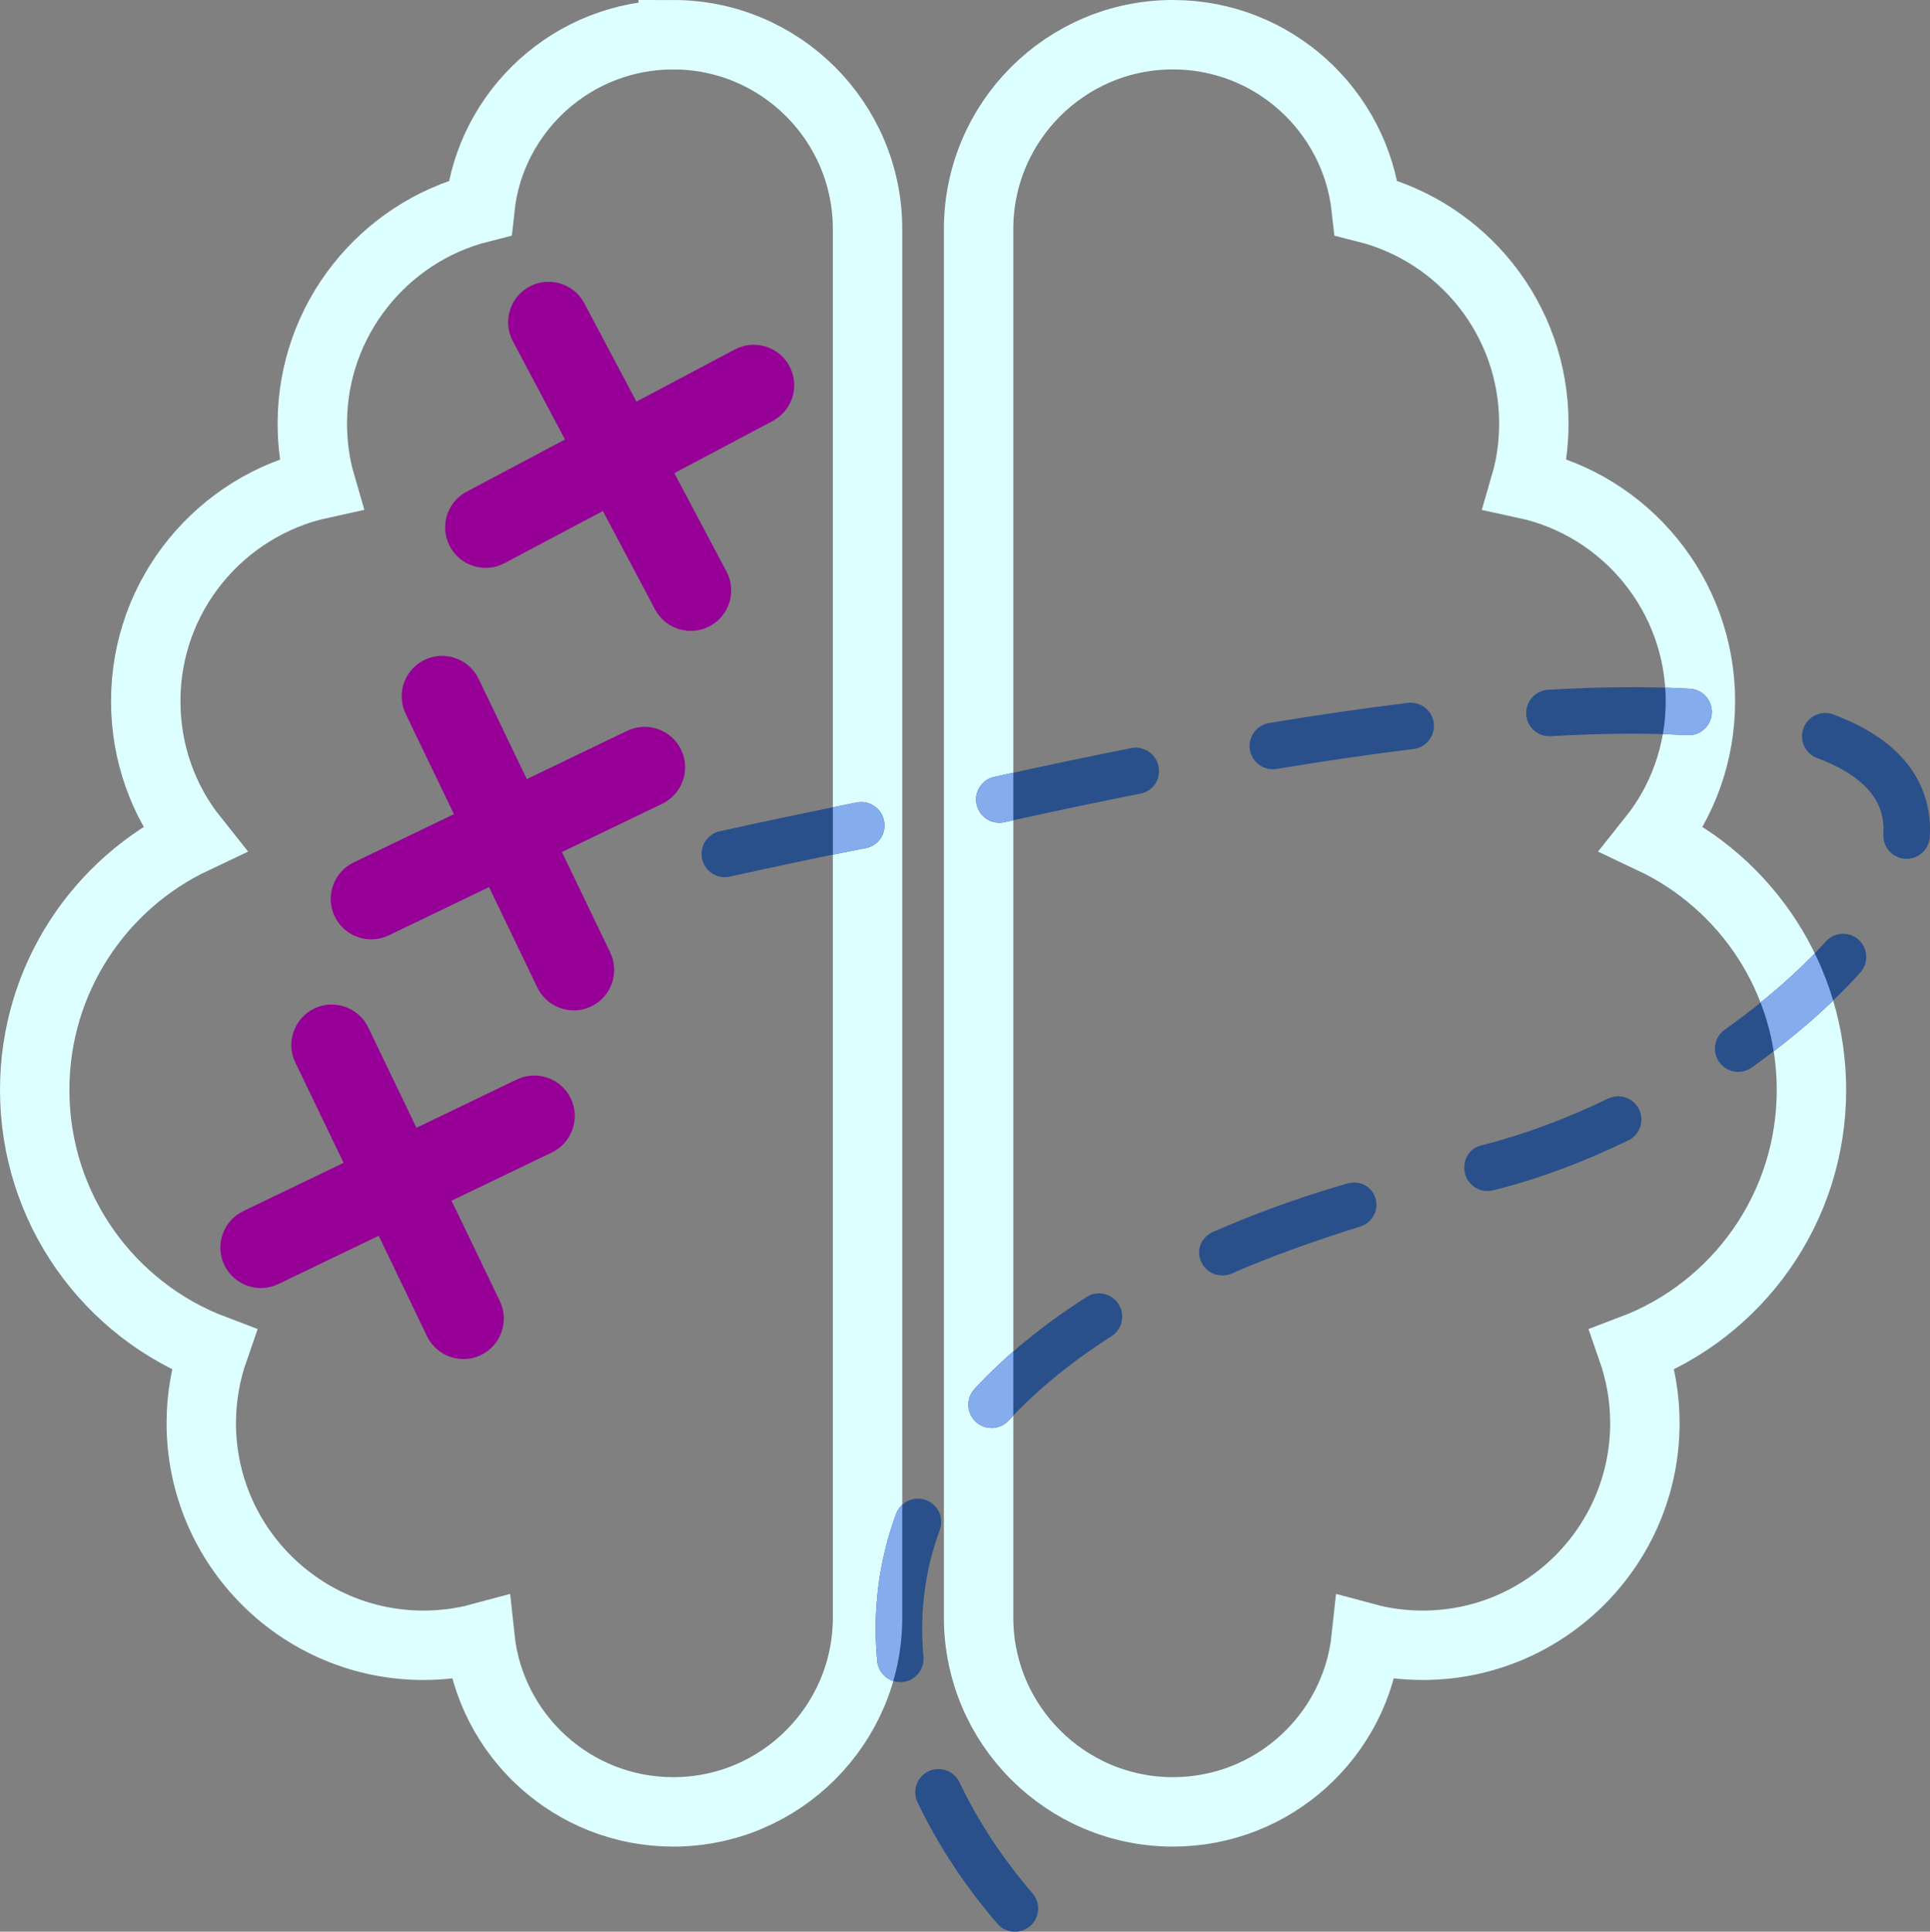 <?xml version="1.0" encoding="UTF-8"?>
<svg xmlns="http://www.w3.org/2000/svg" xmlns:xlink="http://www.w3.org/1999/xlink" viewBox="0 0 556.16 556.52">
  <rect x="0" y="0" width="556.16" height="556.52" fill="#808080" stroke="none"/>
  <defs>
    <style>
      .cls-1 {
        stroke: #dff;
      }

      .cls-1, .cls-2 {
        stroke-miterlimit: 10;
        stroke-width: 20px;
      }

      .cls-1, .cls-2, .cls-3 {
        fill: none;
      }

      .cls-2 {
        stroke: #85aced;
      }

      .cls-4 {
        fill: #960097;
      }

      .cls-5 {
        clip-path: url(#clippath);
      }

      .cls-6 {
        fill: #29508a;
      }
    </style>
    <clipPath id="clippath">
      <path class="cls-3" d="M286.13,223.92c.13-.04,.27-.07,.4-.1,13.6-3.01,26.88-5.8,39.45-8.29,3.62-.72,7.15,1.64,7.87,5.27,.72,3.62-1.52,7.18-5.28,7.86-12.47,2.46-25.64,5.23-39.15,8.22-3.61,.8-7.18-1.48-7.99-5.09-.77-3.47,1.32-6.91,4.69-7.88h0Zm78.8-15.44c.25-.07,.5-.13,.76-.17,14.06-2.33,27.52-4.28,40.02-5.81,3.66-.45,7.01,2.16,7.46,5.83,.44,3.67-2.21,7.04-5.83,7.46-12.3,1.51-25.58,3.44-39.46,5.74-3.65,.61-7.09-1.86-7.7-5.51-.56-3.39,1.52-6.61,4.75-7.53h0Zm79.7-9.5c.46-.13,.95-.22,1.46-.25,15.12-.89,28.87-.99,40.88-.3,3.69,.21,6.52,3.37,6.31,7.06-.21,3.69-3.38,6.52-7.06,6.31-11.5-.65-24.73-.55-39.35,.3-3.69,.22-6.86-2.6-7.07-6.29-.18-3.19,1.89-5.98,4.83-6.82h0Zm79.49,6.69c1.32-.38,2.78-.36,4.18,.16,14.59,5.44,23.57,13.73,26.69,24.63,.96,3.37,1.34,6.97,1.1,10.7-.24,3.69-3.4,6.48-7.1,6.26-3.7-.24-6.49-3.41-6.26-7.1,.14-2.2-.07-4.27-.61-6.17-1.89-6.59-8.11-11.89-18.49-15.76-3.46-1.29-5.23-5.15-3.93-8.61,.76-2.07,2.44-3.54,4.42-4.1h0Zm5.12,63.6c2.14-.61,4.54-.15,6.32,1.45,2.75,2.47,2.98,6.7,.52,9.46-8.3,9.25-19.13,18.72-31.33,27.39-3.01,2.13-7.19,1.43-9.33-1.58-2.14-3.02-1.43-7.19,1.58-9.33,11.4-8.09,21.47-16.88,29.11-25.4,.87-.98,1.96-1.64,3.13-1.97h0Zm-64.78,46.82c3.08-.88,6.42,.55,7.86,3.53,1.61,3.33,.21,7.33-3.12,8.94-13.28,6.42-26.41,11.27-38.93,14.37-3.59,.9-7.22-1.28-8.11-4.87-.89-3.58,1.13-7.37,4.88-8.11,11.62-2.94,23.89-7.43,36.34-13.44,.35-.18,.71-.31,1.08-.41h0Zm-76.27,24.89c3.49-1,7.07,.69,8.15,4.16,1.1,3.54-.91,7.15-4.44,8.25-13.27,4.13-25.75,8.63-37.02,13.52-3.36,1.46-7.34-.11-8.81-3.51-1.47-3.4,.16-7.08,3.56-8.54,11.71-5.09,24.6-9.88,38.42-13.84l.15-.04h0Zm-73.34,31.9c2.77-.79,5.84,.27,7.48,2.83,1.99,3.11,1.08,7.25-2.03,9.24-11.7,7.49-21.67,15.65-29.64,24.29-2.52,2.71-6.74,2.88-9.46,.38-2.72-2.51-2.88-6.74-.38-9.46,8.75-9.47,19.6-18.38,32.26-26.48,.56-.35,1.15-.62,1.76-.8h0Zm-52.16,59.13c1.32-.38,2.77-.36,4.16,.16,3.47,1.29,5.24,5.14,3.96,8.6-4.28,11.57-5.86,23.86-4.7,36.54,.34,3.68-2.38,6.92-6.05,7.28-3.68,.34-6.94-2.37-7.28-6.05-1.36-14.69,.48-28.96,5.46-42.41,.77-2.08,2.47-3.55,4.45-4.12h0Zm5.91,77.91c3.08-.88,6.45,.56,7.88,3.56,5.34,11.19,12.42,21.95,21.06,31.98,2.41,2.8,2.1,7.03-.7,9.44-2.82,2.42-7.03,2.09-9.44-.7-9.41-10.93-17.14-22.69-23-34.97-1.59-3.34-.18-7.33,3.16-8.92,.34-.17,.7-.3,1.04-.4h0Zm-61.57-270.33c.13-.04,.27-.07,.39-.1,13.61-3.02,26.88-5.8,39.45-8.29,3.63-.72,7.15,1.64,7.87,5.27,.72,3.62-1.52,7.18-5.28,7.86-12.47,2.46-25.63,5.23-39.15,8.22-3.61,.8-7.18-1.48-7.99-5.09-.76-3.47,1.32-6.91,4.7-7.88h0Z"/>
    </clipPath>
  </defs>
  <g id="Layer_1" data-name="Layer 1">
    <path class="cls-4" d="M165.34,291.08c-4.34,0-8.5-2.43-10.51-6.6l-13.91-28.91-28.91,13.91c-5.78,2.78-12.75,.35-15.56-5.45-2.79-5.8-.35-12.76,5.45-15.56l28.91-13.91-13.91-28.9c-2.79-5.8-.35-12.76,5.45-15.56,5.79-2.76,12.76-.35,15.56,5.45l13.9,28.91,28.91-13.91c5.8-2.77,12.77-.35,15.56,5.45,2.79,5.8,.35,12.76-5.45,15.56l-28.91,13.91,13.91,28.91c2.79,5.8,.35,12.76-5.45,15.56-1.63,.78-3.35,1.15-5.05,1.15h0Z"/>
    <path class="cls-4" d="M199.52,181.75c-4.33,.17-8.59-2.1-10.76-6.18l-15.03-28.35-28.34,15.03c-5.67,3.01-12.73,.85-15.76-4.84-3.02-5.68-.85-12.74,4.84-15.76l28.34-15.03-15.03-28.33c-3.02-5.68-.85-12.74,4.84-15.76,5.68-2.99,12.74-.85,15.76,4.84l15.02,28.34,28.35-15.03c5.68-2.99,12.74-.85,15.76,4.84,3.02,5.69,.85,12.74-4.84,15.76l-28.35,15.03,15.03,28.34c3.02,5.68,.85,12.74-4.84,15.76-1.59,.84-3.3,1.28-5,1.35h0Z"/>
    <path class="cls-4" d="M133.54,391.53c-4.34,0-8.5-2.43-10.51-6.6l-13.91-28.91-28.91,13.91c-5.78,2.78-12.75,.35-15.56-5.45-2.79-5.8-.35-12.76,5.45-15.56l28.91-13.91-13.91-28.9c-2.79-5.8-.35-12.76,5.45-15.56,5.79-2.76,12.76-.35,15.56,5.45l13.9,28.91,28.91-13.91c5.8-2.77,12.77-.35,15.56,5.45,2.79,5.8,.35,12.76-5.45,15.56l-28.91,13.91,13.91,28.91c2.79,5.8,.35,12.76-5.45,15.56-1.63,.78-3.35,1.15-5.05,1.15h0Z"/>
  </g>
  <g id="Layer_4" data-name="Layer 4">
    <path class="cls-1" d="M194,10c30.9,0,56,25.1,56,56V466c0,30.9-25.1,56-56,56-28.9,0-52.7-21.9-55.7-50.1-5.2,1.4-10.7,2.1-16.3,2.1-35.3,0-64-28.7-64-64,0-7.4,1.3-14.6,3.6-21.2-30.2-11.4-51.6-40.6-51.6-74.8,0-31.9,18.7-59.5,45.8-72.3-8.7-10.9-13.8-24.7-13.8-39.7,0-30.7,21.6-56.3,50.4-62.6-1.6-5.5-2.4-11.4-2.4-17.4,0-29.9,20.6-55.1,48.3-62.1,3-28,26.8-49.9,55.7-49.9Zm144,0c28.9,0,52.6,21.9,55.7,49.9,27.8,7,48.3,32.1,48.3,62.1,0,6-.8,11.9-2.4,17.4,28.8,6.2,50.4,31.9,50.4,62.6,0,15-5.1,28.8-13.8,39.7,27.1,12.8,45.8,40.4,45.8,72.3,0,34.2-21.4,63.4-51.6,74.8,2.3,6.6,3.6,13.8,3.6,21.2,0,35.3-28.7,64-64,64-5.6,0-11.1-.7-16.3-2.1-3,28.2-26.8,50.1-55.7,50.1-30.9,0-56-25.1-56-56V66c0-30.9,25.1-56,56-56Z"/>
  </g>
  <g id="Layer_3" data-name="Layer 3">
    <g class="cls-5">
      <path class="cls-6" d="M286.13,223.92c.13-.04,.27-.07,.4-.1,13.6-3.01,26.88-5.8,39.45-8.29,3.62-.72,7.15,1.64,7.87,5.27,.72,3.62-1.52,7.18-5.28,7.86-12.47,2.46-25.64,5.23-39.15,8.22-3.61,.8-7.18-1.48-7.99-5.09-.77-3.47,1.32-6.91,4.69-7.88h0Zm78.8-15.44c.25-.07,.5-.13,.76-.17,14.06-2.33,27.52-4.28,40.02-5.81,3.66-.45,7.01,2.16,7.46,5.83,.44,3.67-2.21,7.04-5.83,7.46-12.3,1.51-25.58,3.44-39.46,5.74-3.65,.61-7.09-1.86-7.7-5.51-.56-3.39,1.52-6.61,4.75-7.53h0Zm79.7-9.5c.46-.13,.95-.22,1.46-.25,15.12-.89,28.87-.99,40.88-.3,3.69,.21,6.52,3.37,6.31,7.06-.21,3.69-3.38,6.52-7.06,6.31-11.5-.65-24.73-.55-39.35,.3-3.69,.22-6.86-2.6-7.07-6.29-.18-3.19,1.89-5.98,4.83-6.82h0Zm79.49,6.69c1.32-.38,2.78-.36,4.18,.16,14.59,5.44,23.57,13.73,26.69,24.63,.96,3.37,1.34,6.97,1.1,10.7-.24,3.69-3.4,6.48-7.1,6.26-3.7-.24-6.49-3.41-6.26-7.1,.14-2.2-.07-4.27-.61-6.17-1.89-6.59-8.11-11.89-18.49-15.76-3.46-1.29-5.23-5.15-3.93-8.61,.76-2.07,2.44-3.54,4.42-4.1h0Zm5.12,63.6c2.14-.61,4.54-.15,6.32,1.45,2.75,2.47,2.98,6.7,.52,9.46-8.3,9.25-19.13,18.72-31.33,27.39-3.01,2.13-7.19,1.43-9.33-1.58-2.14-3.02-1.43-7.19,1.58-9.33,11.4-8.09,21.47-16.88,29.11-25.4,.87-.98,1.96-1.64,3.13-1.97h0Zm-64.78,46.82c3.08-.88,6.42,.55,7.86,3.53,1.61,3.33,.21,7.33-3.12,8.94-13.28,6.42-26.41,11.27-38.93,14.37-3.59,.9-7.22-1.28-8.11-4.87-.89-3.58,1.13-7.37,4.88-8.11,11.62-2.94,23.89-7.43,36.34-13.44,.35-.18,.71-.31,1.08-.41h0Zm-76.27,24.89c3.49-1,7.07,.69,8.15,4.16,1.1,3.54-.91,7.15-4.44,8.25-13.27,4.13-25.75,8.63-37.02,13.52-3.36,1.46-7.34-.11-8.81-3.51-1.47-3.4,.16-7.08,3.56-8.54,11.71-5.09,24.6-9.88,38.42-13.84l.15-.04h0Zm-73.34,31.9c2.77-.79,5.84,.27,7.48,2.83,1.99,3.11,1.08,7.25-2.03,9.24-11.7,7.49-21.67,15.65-29.64,24.29-2.52,2.71-6.74,2.88-9.46,.38-2.72-2.51-2.88-6.74-.38-9.46,8.75-9.47,19.6-18.38,32.26-26.48,.56-.35,1.15-.62,1.76-.8h0Zm-52.16,59.13c1.32-.38,2.77-.36,4.16,.16,3.47,1.29,5.24,5.14,3.96,8.6-4.28,11.57-5.86,23.86-4.7,36.54,.34,3.68-2.38,6.92-6.05,7.28-3.68,.34-6.94-2.37-7.28-6.05-1.36-14.69,.48-28.96,5.46-42.41,.77-2.08,2.47-3.55,4.45-4.12h0Zm5.91,77.91c3.08-.88,6.45,.56,7.88,3.56,5.34,11.19,12.42,21.95,21.06,31.98,2.41,2.8,2.1,7.03-.7,9.44-2.82,2.42-7.03,2.09-9.44-.7-9.41-10.93-17.14-22.69-23-34.97-1.59-3.34-.18-7.33,3.16-8.92,.34-.17,.7-.3,1.04-.4h0Zm-61.57-270.33c.13-.04,.27-.07,.39-.1,13.61-3.02,26.88-5.8,39.45-8.29,3.63-.72,7.15,1.64,7.87,5.27,.72,3.62-1.52,7.18-5.28,7.86-12.47,2.46-25.63,5.23-39.15,8.22-3.61,.8-7.18-1.48-7.99-5.09-.76-3.47,1.32-6.91,4.7-7.88h0Z"/>
      <path class="cls-2" d="M194,10c30.9,0,56,25.1,56,56V466c0,30.9-25.1,56-56,56-28.9,0-52.7-21.9-55.7-50.1-5.2,1.4-10.7,2.1-16.3,2.1-35.3,0-64-28.7-64-64,0-7.4,1.3-14.6,3.6-21.2-30.2-11.4-51.6-40.6-51.6-74.8,0-31.9,18.7-59.5,45.8-72.3-8.7-10.9-13.8-24.7-13.8-39.7,0-30.7,21.6-56.3,50.4-62.6-1.6-5.5-2.4-11.4-2.4-17.4,0-29.9,20.6-55.1,48.3-62.1,3-28,26.8-49.9,55.7-49.9Zm144,0c28.9,0,52.6,21.9,55.7,49.9,27.8,7,48.3,32.1,48.3,62.1,0,6-.8,11.9-2.4,17.4,28.8,6.2,50.4,31.9,50.4,62.6,0,15-5.1,28.8-13.8,39.7,27.1,12.8,45.8,40.4,45.8,72.3,0,34.2-21.4,63.4-51.6,74.8,2.3,6.6,3.6,13.8,3.6,21.2,0,35.3-28.7,64-64,64-5.6,0-11.1-.7-16.3-2.1-3,28.2-26.8,50.1-55.7,50.1-30.9,0-56-25.1-56-56V66c0-30.9,25.1-56,56-56Z"/>
    </g>
  </g>
</svg>